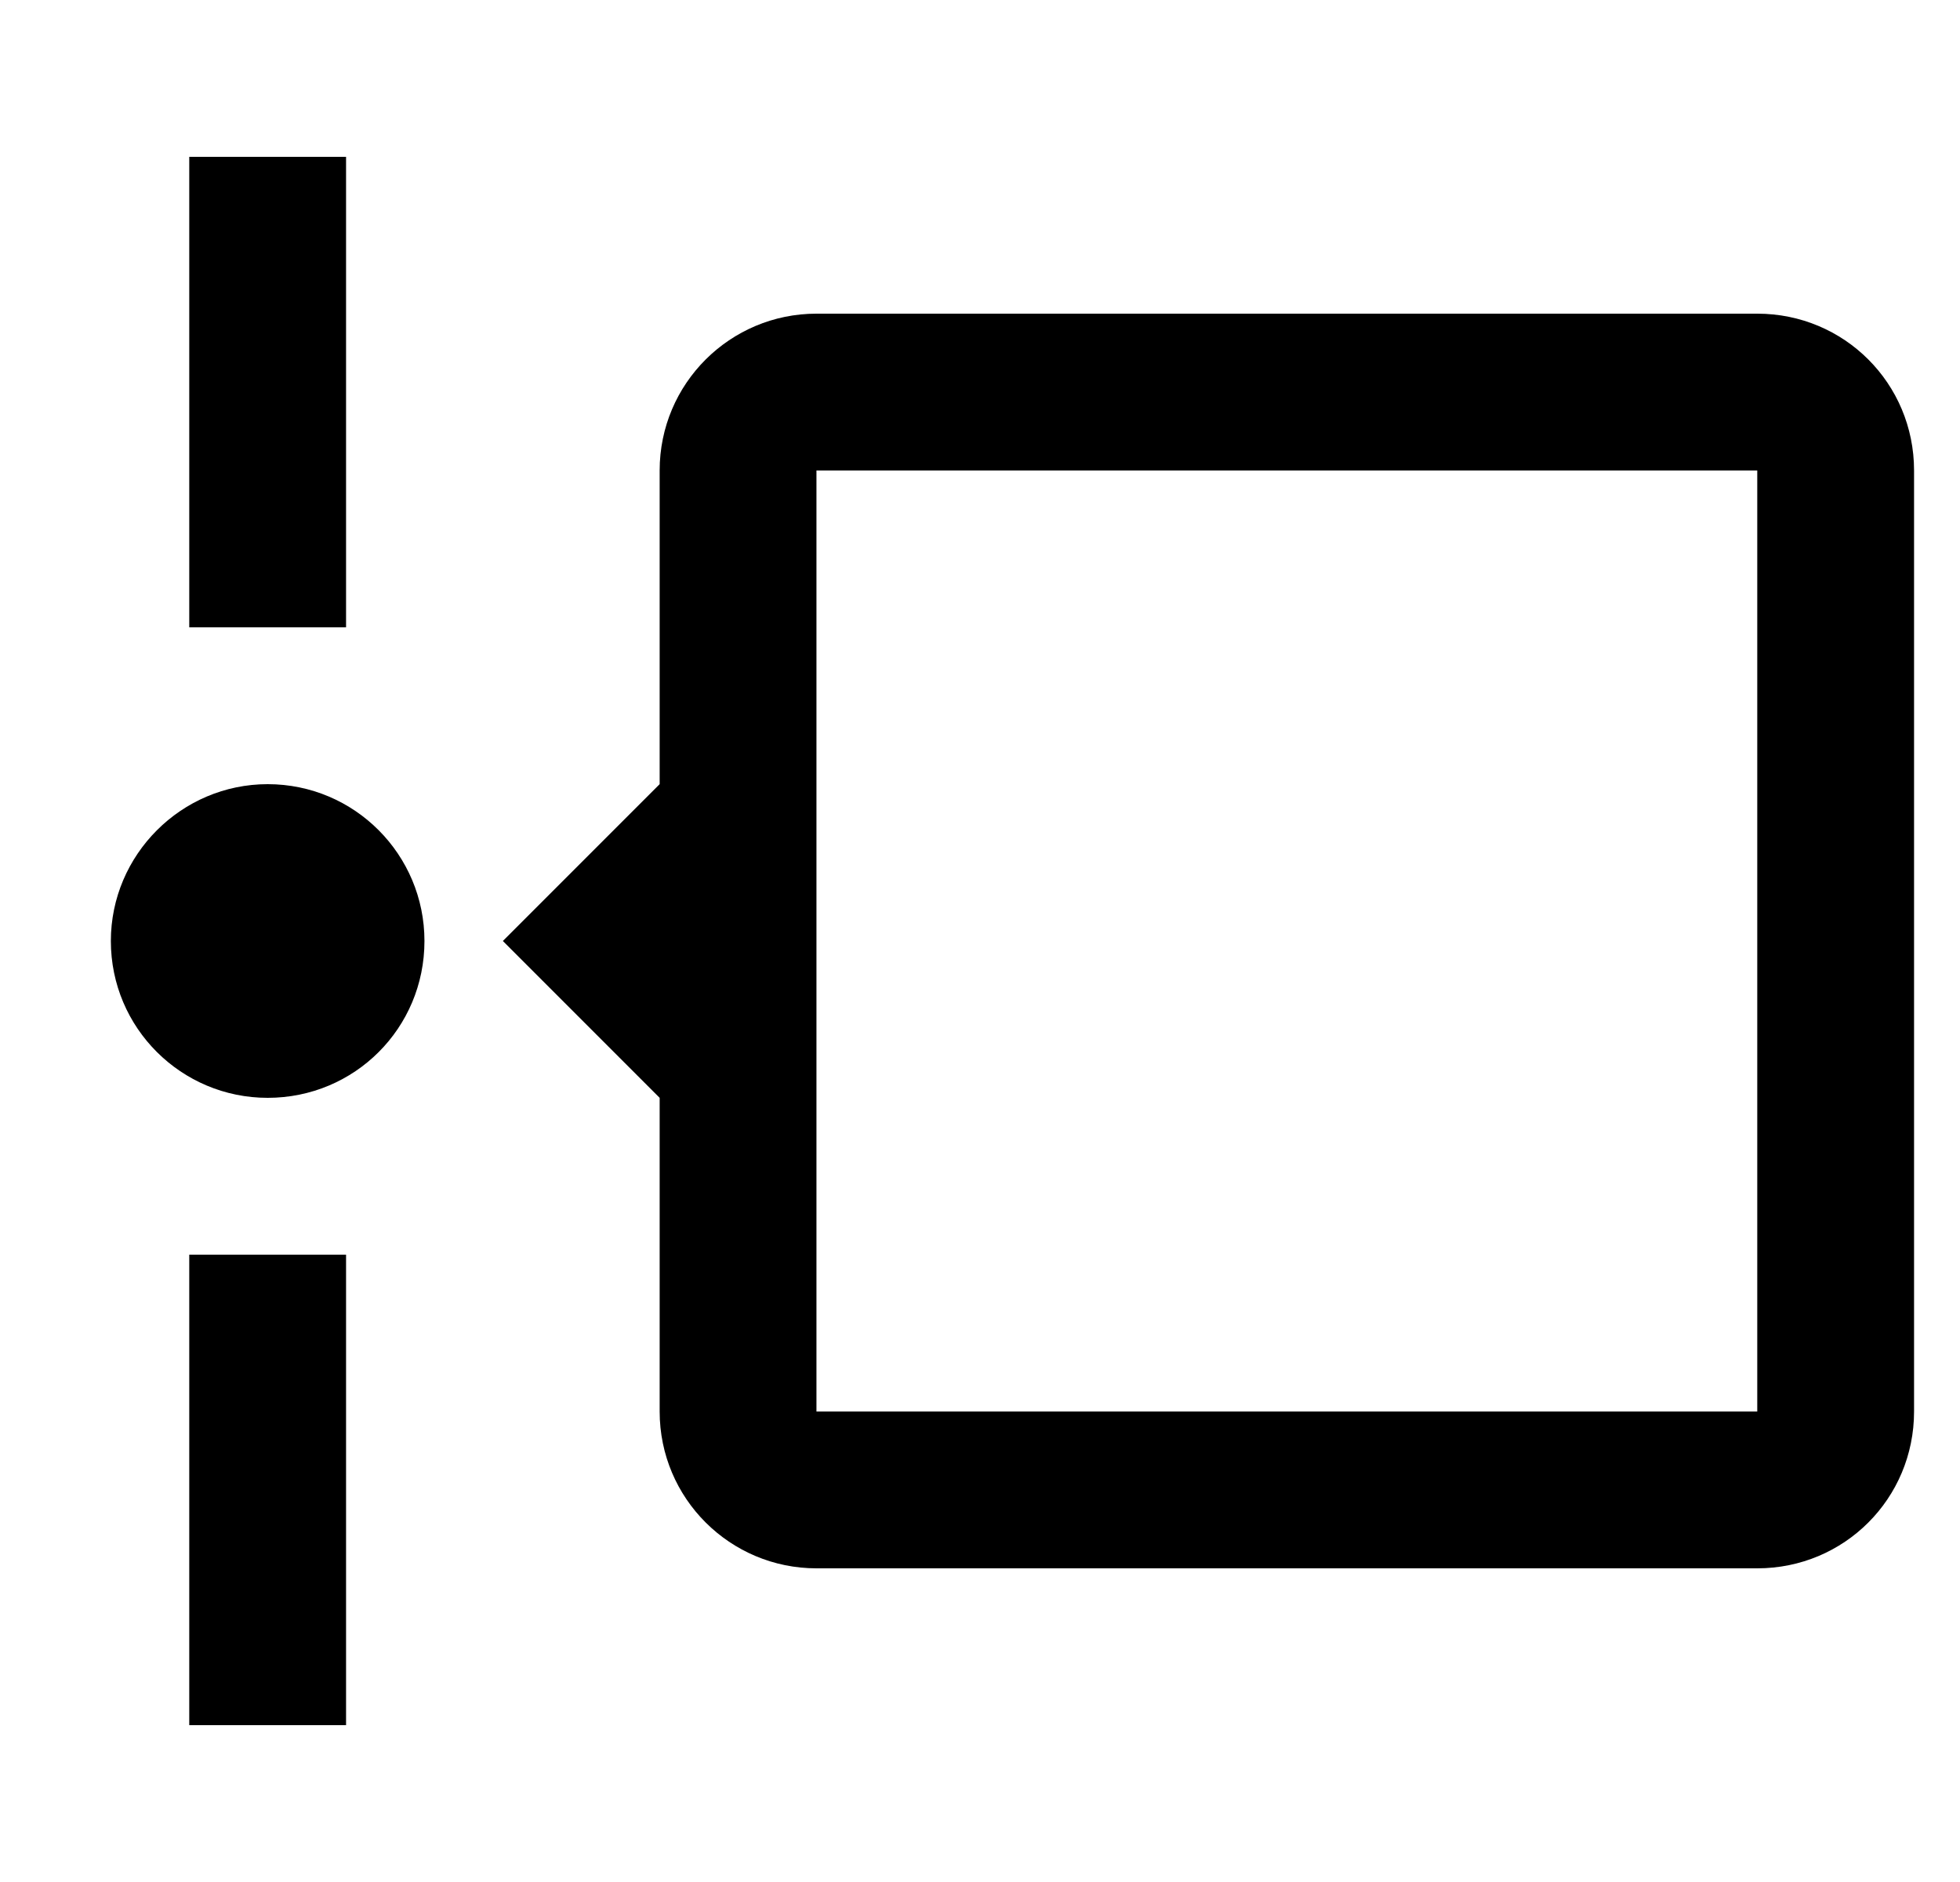 <svg id="1" viewBox="0 0 25 24" xmlns="http://www.w3.org/2000/svg">
<g id="614">
<g id="Group">
<path id="Vector" d="M4.414 2V8H2.414V2H4.414ZM2.414 22V16H4.414V22H2.414ZM5.414 12C5.414 13.11 4.524 14 3.414 14C2.314 14 1.414 13.11 1.414 12C1.414 10.9 2.314 10 3.414 10C4.524 10 5.414 10.9 5.414 12ZM24.414 6V18C24.414 19.11 23.524 20 22.414 20H10.414C9.314 20 8.414 19.11 8.414 18V14L6.414 12L8.414 10V6C8.414 4.89 9.314 4 10.414 4H22.414C23.524 4 24.414 4.89 24.414 6ZM10.414 6V18H22.414V6H10.414Z"/>
</g>
</g>
</svg>
